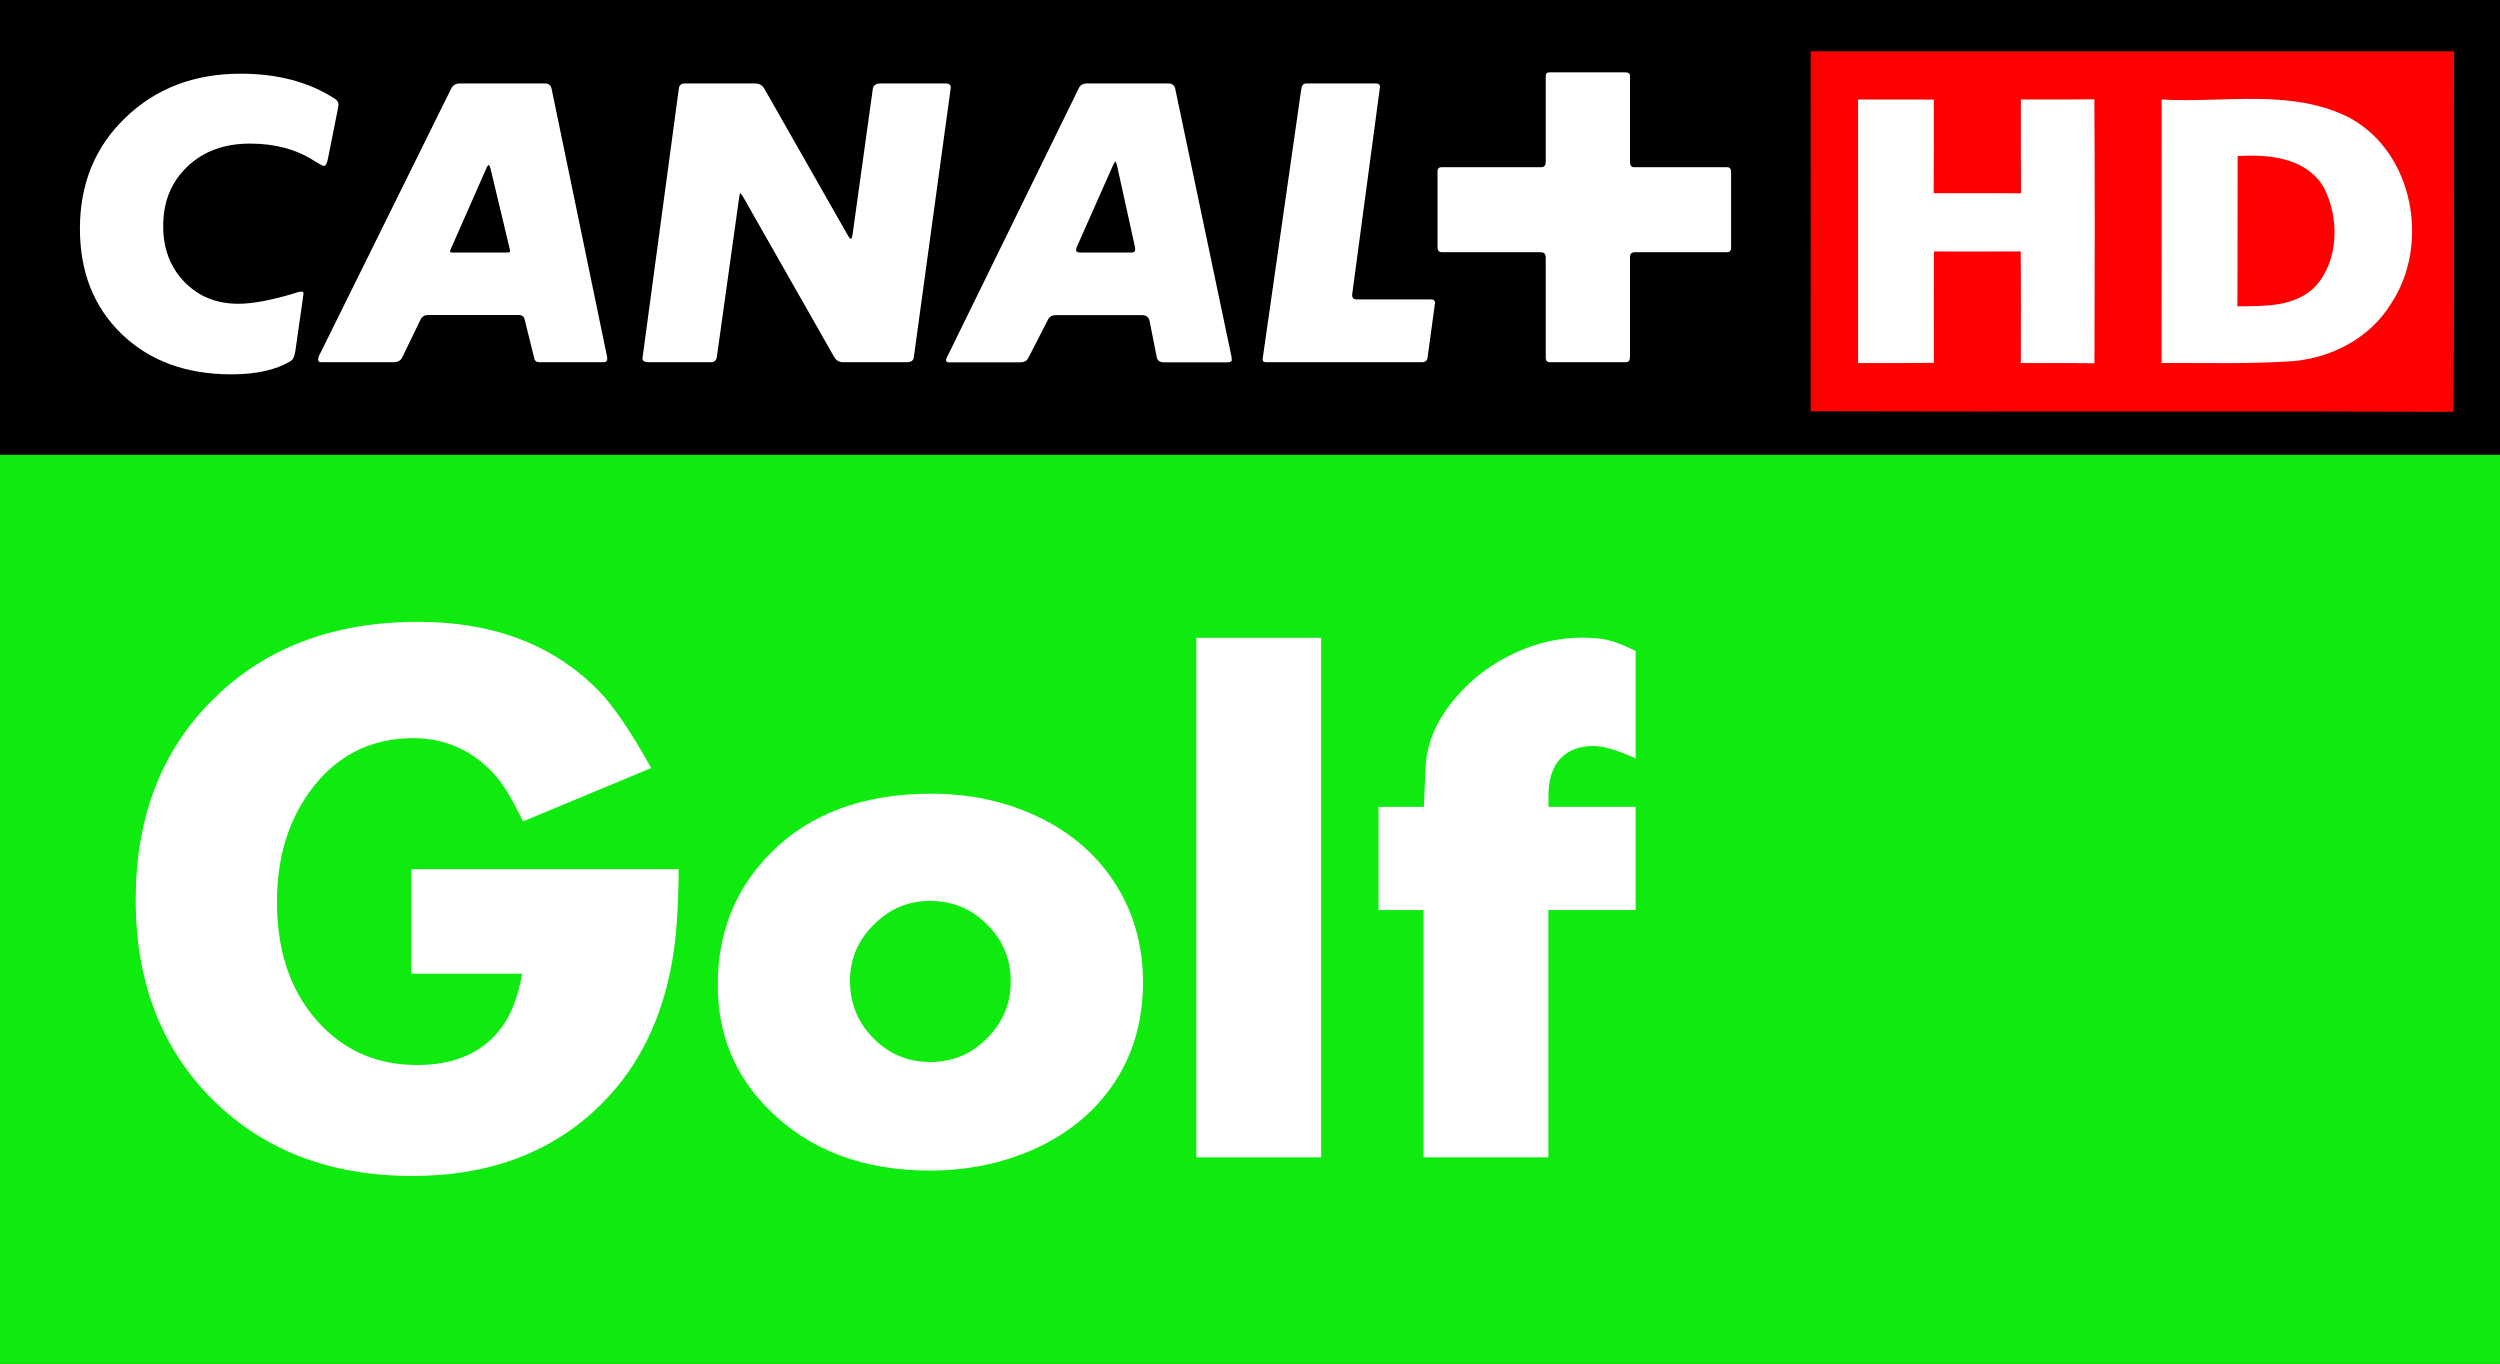 <?xml version="1.0" encoding="UTF-8" standalone="no"?>
<svg xmlns:rdf="http://www.w3.org/1999/02/22-rdf-syntax-ns#" xmlns="http://www.w3.org/2000/svg" enable-background="new 0 0 86 32" xml:space="preserve" height="327.33" viewBox="0 0 600 327.328" width="600" version="1.1" y="0px" x="0px" xmlns:cc="http://creativecommons.org/ns#" xmlns:dc="http://purl.org/dc/elements/1.1/"><rect x="0" y="0" width="600" height="327.328" fill="#333333" stroke="none"/><rect height="218.23" width="600" y="109.1" x="0" fill="#0feb0f"/><g fill="#fff"><path d="m98.751 208.6h64.129c-0.05 9.04-0.54 16.38-1.54 22.01-2.39 13.74-7.86 24.99-16.41 33.77-11.64 11.89-26.97 17.85-45.948 17.85-19.673 0-35.673-6.11-47.975-18.34-12.302-12.3-18.44-28.25-18.44-47.9 0-19.77 6.112-35.75 18.44-48 12.482-12.51 28.944-18.75 49.363-18.75 18.18 0 32.67 5.58 43.48 16.72 3.54 3.68 7.68 9.81 12.43 18.37l-30.77 12.81c-2.59-5.47-4.98-9.35-7.21-11.68-5.24-5.53-11.64-8.3-19.163-8.3-10.376 0-18.723 4.34-24.938 13-5.111 7.16-7.731 15.92-7.731 26.29 0 12.64 3.698 22.61 10.967 29.98 6.061 6.11 13.611 9.17 22.675 9.17 9.15 0 15.95-3.06 20.39-9.17 2.21-2.98 3.81-7.22 4.83-12.74h-26.604v-25.09"/><path d="m223.16 216.22c-5.19 0-9.68 1.9-13.46 5.71-3.77 3.72-5.7 8.21-5.7 13.45 0 5.47 1.9 10.1 5.7 13.9 3.75 3.72 8.25 5.6 13.54 5.6 5.36 0 9.91-1.9 13.63-5.68 3.78-3.75 5.71-8.29 5.71-13.66 0-5.34-1.88-9.89-5.63-13.61-3.72-3.78-8.32-5.71-13.79-5.71m0.33-25.73c10.76 0 20.42 2.44 29 7.29 6.98 4.01 12.35 9.33 16.15 15.93 3.78 6.55 5.68 13.89 5.68 22.01 0 12.22-4.06 22.44-12.25 30.69-4.68 4.6-10.3 8.14-16.9 10.63-6.81 2.59-14.15 3.9-21.99 3.9-16.02 0-28.89-4.88-38.62-14.61-8.2-8.11-12.3-18.11-12.3-29.97 0-12.56 4.23-23.09 12.66-31.59 9.42-9.53 22.26-14.28 38.57-14.28z"/><rect height="124.69" width="29.946" y="153.07" x="287.13"/><path d="m371.61 218.41v59.35h-29.95v-59.35h-10.81v-24.76h10.81v1.28l0.49-10.78c0.28-5.91 2.69-11.51 7.32-16.83 3.98-4.7 8.96-8.34 14.82-10.94 5.03-2.23 10.19-3.34 15.46-3.34 2.49 0 4.54 0.21 6.16 0.57 1.62 0.38 3.83 1.26 6.65 2.62v25.81c-4.31-2-7.73-3-10.22-3-3.39 0-6.03 1.05-7.96 3.15-1.82 2.06-2.75 4.94-2.75 8.61v6.34-3.49h20.93v24.76h-20.95"/><g stroke-width="1.091"><path d="m80.983 26.742c0.162-0.89 0.27-1.43 0.27-1.619 0-0.513-0.27-0.971-0.81-1.322-6.18-4.048-13.735-6.072-22.641-6.072-11.171 0-20.4 3.508-27.686 10.524s-10.929 15.895-10.929 26.662c0 10.416 3.346 18.835 10.011 25.285 6.693 6.449 15.463 9.66 26.284 9.66 5.99 0 10.713-1.025 14.167-3.103 0.648-0.351 1.079-1.214 1.268-2.59 0 0 1.835-12.926 1.889-13.439 0.162-1.026-0.405-0.864-3.076-0.027-5.1 1.484-9.283 2.24-12.548 2.24-5.262 0-9.553-1.754-12.926-5.262-3.4-3.508-5.1-7.961-5.1-13.385 0-5.829 1.943-10.578 5.802-14.275 3.858-3.67 8.878-5.532 15.057-5.532 5.964 0 11.064 1.376 15.355 4.129 1.295 0.809 2.105 1.241 2.401 1.241 0.405 0 0.729-0.648 0.972-1.97l2.24-11.145z"/><path d="m132.44 21.48c-0.19-0.944-0.7-1.43-1.53-1.43h-20.59c-0.95 0-1.62 0.405-2.06 1.241l-31.73 64.225c-0.135 0.351-0.189 0.62-0.189 0.782 0 0.432 0.243 0.648 0.702 0.648h17.324c1.053 0 1.781-0.378 2.132-1.079l4.451-9.202c0.35-0.702 0.95-1.053 1.78-1.053h21.78c0.81 0 1.29 0.378 1.4 1.161l2.32 9.255c0.14 0.621 0.54 0.918 1.27 0.918h15.41c0.54 0 0.81-0.27 0.81-0.81v-0.35zm-10.9 39.155h-12.92c-0.41 0-0.63-0.107-0.63-0.269l0.19-0.54 8.64-19.618c0.19-0.351 0.32-0.567 0.46-0.621 0.16 0.108 0.32 0.405 0.43 0.891l4.56 18.997c0.11 0.459 0.19 0.729 0.19 0.783 0 0.243-0.33 0.377-0.92 0.377"/><path d="m154.19 86.028c0 0.594 0.52 0.918 1.51 0.918h14.9c0.84 0 1.3-0.432 1.43-1.268l5.34-38.157c0.11-0.783 0.22-1.161 0.27-1.161 0.19 0.108 0.41 0.405 0.7 0.891l21.86 38.427c0.49 0.836 1.19 1.268 2.13 1.268h15.25c1.03 0 1.59-0.378 1.7-1.079l8.93-64.846c0-0.647-0.4-0.971-1.16-0.971h-15.78c-1.08 0-1.68 0.459-1.78 1.349l-4.83 34.595c-0.11 0.891-0.27 1.322-0.44 1.322-0.19 0-0.46-0.323-0.81-0.971l-19.96-35.054c-0.49-0.836-1.19-1.241-2.14-1.241h-16.94c-0.84 0-1.33 0.405-1.43 1.16z"/><path d="m295.54 85.516-13.49-64.117c-0.16-0.89-0.7-1.349-1.59-1.349h-19.62c-0.95 0-1.59 0.405-1.97 1.16l-31.55 64.468c-0.19 0.35-0.27 0.62-0.27 0.809 0 0.297 0.22 0.459 0.7 0.459h17.14c0.89 0 1.51-0.351 1.86-0.998l4.81-9.364c0.35-0.648 0.99-0.972 1.88-0.972h20.59c1.08 0 1.7 0.459 1.89 1.43l1.68 8.636c0.19 0.836 0.75 1.268 1.7 1.268h15.24c0.73 0 1.08-0.189 1.08-0.54 0-0.431-0.02-0.728-0.08-0.89m-23.1-25.528c0 0.405-0.35 0.621-1 0.621h-12.03c-0.76 0-1.16-0.189-1.16-0.54 0-0.189 0.08-0.459 0.19-0.81l8.74-19.699c0.24-0.486 0.4-0.755 0.51-0.809 0.14 0.108 0.25 0.377 0.38 0.809l4.26 19.51c0 0.081 0.03 0.216 0.11 0.459v0.459z"/><path d="m313.46 20.05c-0.68 0-1.05 0.486-1.16 1.43l-9.28 64.737c0 0.486 0.27 0.729 0.81 0.729h37.45c0.78 0 1.22-0.378 1.32-1.079l1.78-13.115c0-0.594-0.29-0.891-0.89-0.891h-17.91c-0.71 0-1.08-0.324-1.08-0.971v-0.189l6.69-49.842c0-0.539-0.3-0.809-0.89-0.809z"/><path d="m391.2 61.688c0-0.756 0.41-1.16 1.16-1.16h22.13c0.65 0 0.97-0.351 0.97-1.053v-18.188c0-0.782-0.32-1.16-0.97-1.16h-22.4c-0.59 0-0.89-0.432-0.89-1.268v-20.59c0-0.594-0.37-0.891-1.16-0.891h-18.18c-0.6 0-0.9 0.297-0.9 0.891v20.59c0 0.836-0.35 1.268-1.05 1.268h-23.91c-0.64 0-0.97 0.324-0.97 0.971v18.269c0 0.783 0.35 1.161 1.05 1.161h23.72c0.79 0 1.16 0.458 1.16 1.349v23.99c0 0.701 0.33 1.079 1 1.079h18.27c0.65 0 0.97-0.432 0.97-1.268z"/></g></g><rect y="0" x="0" width="600" height="109.1"/><g fill="#fff"><path d="m80.971 26.714c0.187-0.908 0.267-1.442 0.267-1.603 0-0.561-0.267-0.988-0.802-1.362-6.171-4.034-13.731-6.064-22.653-6.064-11.167 0-20.383 3.526-27.676 10.552-7.293 6.999-10.926 15.868-10.926 26.634 0 10.418 3.339 18.833 10.018 25.298 6.705 6.438 15.467 9.671 26.286 9.671 5.984 0 10.713-1.042 14.159-3.126 0.668-0.347 1.068-1.202 1.255-2.591 0 0 1.844-12.903 1.924-13.437 0.133-1.015-0.428-0.855-3.072-0.027-5.129 1.496-9.324 2.244-12.583 2.244-5.236 0-9.537-1.763-12.929-5.263-3.393-3.526-5.076-7.987-5.076-13.384 0-5.823 1.923-10.578 5.797-14.265 3.847-3.686 8.869-5.53 15.067-5.53 5.93 0 11.059 1.363 15.334 4.114 1.309 0.828 2.11 1.256 2.404 1.256 0.427 0 0.748-0.668 0.988-1.977l2.218-11.14z"/><path d="m132.42 21.478c-0.16-0.962-0.67-1.442-1.52-1.442h-20.6c-0.93 0-1.63 0.427-2.03 1.255l-31.761 64.221c-0.106 0.347-0.16 0.614-0.16 0.775 0 0.427 0.241 0.641 0.695 0.641h17.31c1.069 0 1.79-0.347 2.138-1.069l4.458-9.189c0.35-0.722 0.96-1.069 1.79-1.069h21.75c0.83 0 1.31 0.374 1.44 1.149l2.3 9.27c0.13 0.614 0.56 0.908 1.25 0.908h15.44c0.54 0 0.81-0.267 0.81-0.802v-0.347zm-10.87 39.136h-12.93c-0.43 0-0.61-0.08-0.61-0.267l0.16-0.534 8.65-19.635c0.19-0.32 0.32-0.561 0.46-0.614 0.18 0.133 0.32 0.427 0.45 0.908l4.54 18.994c0.11 0.454 0.16 0.721 0.16 0.801 0 0.241-0.29 0.347-0.88 0.347"/><path d="m154.19 86.02c0 0.614 0.51 0.908 1.53 0.908h14.88c0.82 0 1.31-0.428 1.44-1.256l5.34-38.148c0.11-0.801 0.22-1.175 0.27-1.175 0.16 0.134 0.4 0.401 0.69 0.882l21.86 38.441c0.48 0.828 1.2 1.256 2.13 1.256h15.26c1.01 0 1.57-0.347 1.71-1.069l8.89-64.835c0-0.641-0.37-0.988-1.15-0.988h-15.78c-1.07 0-1.66 0.454-1.79 1.335l-4.81 34.595c-0.11 0.908-0.27 1.336-0.46 1.336-0.16 0-0.42-0.294-0.8-0.962l-19.95-35.049c-0.48-0.828-1.21-1.255-2.17-1.255h-16.93c-0.83 0-1.31 0.4-1.42 1.175z"/><path d="m295.54 85.512-13.47-64.141c-0.18-0.881-0.72-1.335-1.6-1.335h-19.63c-0.94 0-1.61 0.4-1.95 1.175l-31.58 64.461c-0.19 0.348-0.27 0.615-0.27 0.802 0 0.294 0.24 0.481 0.72 0.481h17.13c0.88 0 1.49-0.321 1.87-0.989l4.81-9.35c0.34-0.668 0.99-0.988 1.87-0.988h20.59c1.07 0 1.69 0.481 1.87 1.416l1.71 8.655c0.16 0.828 0.75 1.256 1.69 1.256h15.25c0.72 0 1.07-0.187 1.07-0.561 0-0.428-0.03-0.722-0.08-0.882m-23.11-25.512c0 0.401-0.32 0.614-0.99 0.614h-12.02c-0.77 0-1.17-0.187-1.17-0.534 0-0.187 0.08-0.454 0.18-0.801l8.74-19.715c0.24-0.481 0.43-0.748 0.53-0.802 0.14 0.107 0.24 0.401 0.35 0.802l4.3 19.528c0 0.08 0.03 0.213 0.08 0.454v0.454z"/><path d="m313.46 20.036c-0.66 0-1.04 0.48-1.17 1.442l-9.27 64.729c0 0.48 0.27 0.721 0.8 0.721h37.45c0.78 0 1.23-0.347 1.34-1.069l1.79-13.116c0-0.588-0.3-0.882-0.88-0.882h-17.93c-0.72 0-1.07-0.347-1.07-0.988v-0.187l6.68-49.849c0-0.534-0.29-0.801-0.91-0.801z"/><path d="m391.2 61.683c0-0.775 0.4-1.149 1.18-1.149h22.12c0.64 0 0.96-0.374 0.96-1.068v-18.193c0-0.774-0.32-1.148-0.96-1.148h-22.39c-0.59 0-0.91-0.428-0.91-1.283v-20.596c0-0.588-0.37-0.882-1.15-0.882h-18.19c-0.59 0-0.88 0.294-0.88 0.882v20.596c0 0.855-0.37 1.283-1.07 1.283h-23.91c-0.64 0-0.99 0.294-0.99 0.961v18.3c0 0.748 0.38 1.148 1.07 1.148h23.72c0.78 0 1.18 0.428 1.18 1.336v23.989c0 0.722 0.32 1.069 0.96 1.069h18.3c0.64 0 0.96-0.428 0.96-1.256z"/></g><g stroke-width="1.129"><path d="m434.56 12.306c51.48 0 102.94 0.014 154.42 0-0.13 28.836 0.16 57.684-0.15 86.533-51.43-0.189-102.85 0.04-154.27-0.122 0.03-28.808 0.01-57.602 0-86.411z" fill="#f00"/><path d="m445.93 23.884c6.08-0.014 12.13-0.014 18.19 0.013-0.01 7.489 0.03 14.978-0.04 22.466 6.99 0.014 13.97 0 20.96 0.014-0.06-7.502-0.03-15.005-0.03-22.507 5.87 0.014 11.75 0.027 17.64-0.04 0.13 21.117 0.08 42.247 0.02 63.364-5.89-0.094-11.78-0.067-17.67-0.054 0-8.932 0.05-17.865-0.03-26.798-6.95 0.041-13.89 0.027-20.83 0.014-0.03 8.906-0.02 17.825 0 26.73-6.08 0.068-12.15 0.054-18.21 0.041 0.02-21.09 0-42.167 0-63.243z" fill="#fff"/><path d="m518.8 23.884c14.96 0.877 31.1-2.712 45.02 4.344 15.52 8.366 19.47 30.536 9.96 44.771-4.99 8.069-14.07 12.846-23.38 13.669-10.53 0.728-21.08 0.405-31.62 0.445 0.04-21.076 0.02-42.153 0.02-63.229z" fill="#fff"/><path d="m537.03 37.458c7.46-0.459 16.55 0.364 20.71 7.583 3.74 7.286 3.64 17.501-2.12 23.762-4.87 4.938-12.24 4.641-18.65 4.722 0.08-12.022 0-24.045 0.06-36.067z" fill="#f00"/></g></svg>
